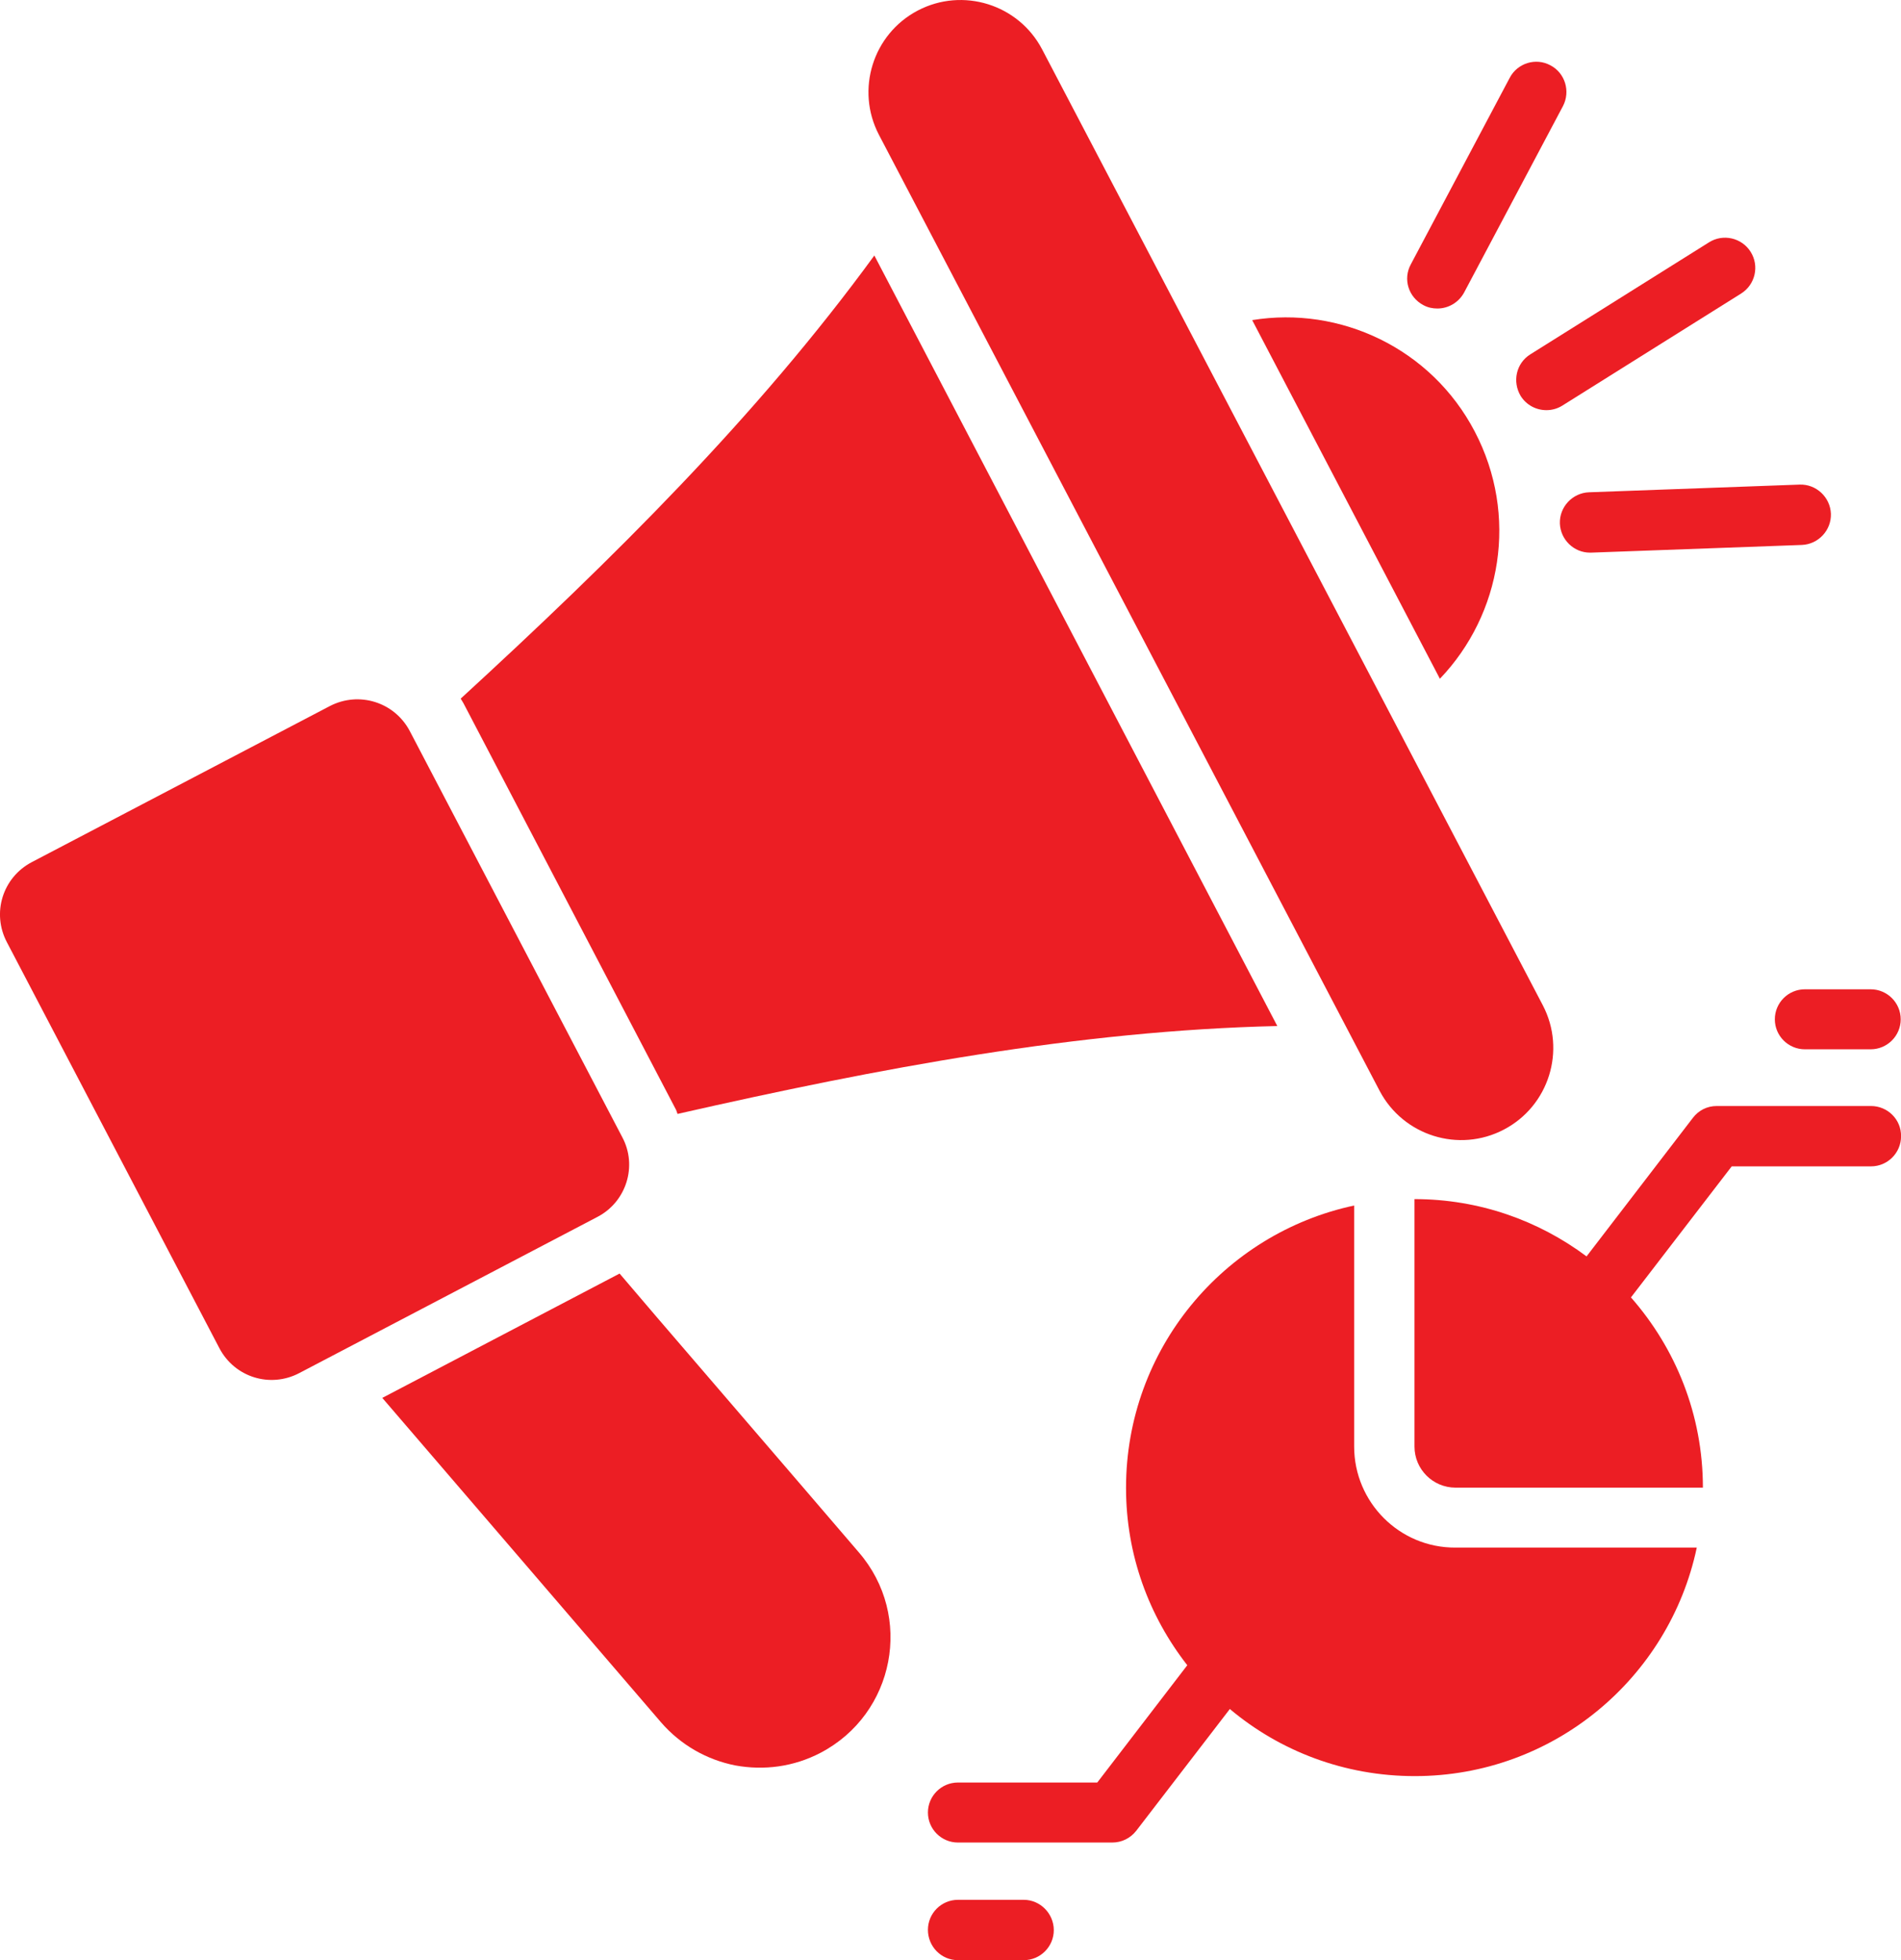 <?xml version="1.0" encoding="utf-8"?>
<svg width="32.924" height="33.941" viewBox="0 0 32.924 33.941" fill="none" xmlns="http://www.w3.org/2000/svg">
  <g transform="translate(0 -0)">
    <g>
      <path d="M8.852 18.886C9.261 19.665 10.226 19.968 11.005 19.559C11.785 19.151 12.087 18.186 11.679 17.406C11.679 17.406 3.008 0.855 3.008 0.855C2.6 0.076 1.635 -0.226 0.855 0.182C0.076 0.59 -0.226 1.555 0.182 2.335C0.182 2.335 8.852 18.886 8.852 18.886Z" fill="#EC1E24" fill-rule="evenodd" transform="translate(15.041 0)" />
      <path d="M10.778 7.583C10.778 7.583 7.098 0.551 7.098 0.551C6.833 0.047 6.218 -0.144 5.714 0.116C5.714 0.116 0.549 2.82 0.549 2.82C0.045 3.086 -0.146 3.701 0.119 4.205C0.119 4.205 3.8 11.236 3.8 11.236C4.065 11.74 4.68 11.931 5.184 11.666C5.184 11.666 10.349 8.961 10.349 8.961C10.847 8.701 11.044 8.081 10.778 7.583C10.778 7.583 10.778 7.583 10.778 7.583Z" fill="#EC1E24" fill-rule="evenodd" transform="translate(0 12.109)" />
      <path d="M0.078 2.742C0.179 2.901 0.348 2.986 0.523 2.986C0.619 2.986 0.714 2.96 0.799 2.907C0.799 2.907 3.896 0.966 3.896 0.966C4.14 0.812 4.214 0.489 4.06 0.245C3.907 0.001 3.583 -0.074 3.339 0.08C3.339 0.08 0.242 2.021 0.242 2.021C-0.002 2.175 -0.071 2.493 0.078 2.742C0.078 2.742 0.078 2.742 0.078 2.742Z" fill="#EC1E24" fill-rule="evenodd" transform="translate(26.26 4.116)" />
      <path d="M0.28 4.214C0.36 4.257 0.44 4.273 0.524 4.273C0.71 4.273 0.89 4.172 0.986 3.997C0.986 3.997 2.699 0.767 2.699 0.767C2.831 0.513 2.736 0.195 2.481 0.062C2.227 -0.076 1.908 0.025 1.776 0.279C1.776 0.279 0.063 3.509 0.063 3.509C-0.075 3.763 0.021 4.076 0.28 4.214C0.28 4.214 0.28 4.214 0.28 4.214Z" fill="#EC1E24" fill-rule="evenodd" transform="translate(24.371 1.069)" />
      <path d="M0 0.674C0.011 0.955 0.244 1.178 0.52 1.178C0.52 1.178 0.541 1.178 0.541 1.178C0.541 1.178 4.19 1.045 4.19 1.045C4.476 1.034 4.704 0.791 4.694 0.504C4.683 0.218 4.439 -0.01 4.153 0C4.153 0 0.504 0.133 0.504 0.133C0.218 0.144 -0.01 0.387 0 0.674C0 0.674 0 0.674 0 0.674Z" fill="#EC1E24" fill-rule="evenodd" transform="translate(27.016 8.391)" />
      <path d="M7.907 0C7.907 0 5.234 0 5.234 0C5.07 0 4.921 0.074 4.82 0.207C4.82 0.207 2.98 2.604 2.98 2.604C2.148 1.983 1.119 1.612 0 1.612C0 1.612 0 5.897 0 5.897C0 6.289 0.318 6.608 0.711 6.608C0.711 6.608 4.995 6.608 4.995 6.608C4.995 5.345 4.523 4.195 3.749 3.314C3.749 3.314 5.494 1.045 5.494 1.045C5.494 1.045 7.907 1.045 7.907 1.045C8.193 1.045 8.427 0.811 8.427 0.525C8.432 0.233 8.193 1.90735e-06 7.907 1.90735e-06C7.907 1.90735e-06 7.907 0 7.907 0Z" fill="#EC1E24" fill-rule="evenodd" transform="translate(24.498 19.151)" />
      <path d="M1.66 3.8147e-06C1.66 3.8147e-06 0.52 3.8147e-06 0.52 3.8147e-06C0.233 3.8147e-06 0 0.233 0 0.52C0 0.806 0.228 1.045 0.52 1.045C0.52 1.045 1.66 1.045 1.66 1.045C1.946 1.045 2.18 0.811 2.18 0.525C2.18 0.239 1.946 0 1.66 0C1.66 0 1.66 3.8147e-06 1.66 3.8147e-06Z" fill="#EC1E24" fill-rule="evenodd" transform="translate(16.071 32.896)" />
      <path d="M0 0.52C0 0.806 0.233 1.039 0.52 1.039C0.52 1.039 1.66 1.039 1.66 1.039C1.946 1.039 2.18 0.806 2.18 0.52C2.18 0.233 1.946 0 1.66 0C1.66 0 0.52 0 0.52 0C0.233 0 0 0.233 0 0.52C0 0.52 0 0.52 0 0.52Z" fill="#EC1E24" fill-rule="evenodd" transform="translate(30.739 17.13)" />
      <path d="M7.382 4.173C7.382 4.173 7.382 0 7.382 0C5.123 0.483 3.431 2.487 3.431 4.889C3.431 6.051 3.829 7.111 4.492 7.96C4.492 7.96 2.933 9.991 2.933 9.991C2.933 9.991 0.52 9.991 0.52 9.991C0.233 9.991 0 10.224 0 10.511C0 10.797 0.233 11.03 0.52 11.03C0.52 11.03 3.192 11.03 3.192 11.03C3.357 11.03 3.505 10.956 3.606 10.829C3.606 10.829 5.229 8.718 5.229 8.718C6.093 9.445 7.212 9.88 8.432 9.88C10.834 9.88 12.839 8.183 13.316 5.923C13.316 5.923 9.137 5.923 9.137 5.923C8.167 5.929 7.382 5.139 7.382 4.173C7.382 4.173 7.382 4.173 7.382 4.173Z" fill="#EC1E24" fill-rule="evenodd" transform="translate(16.071 20.874)" />
      <path d="M7.255 3.664L4.762 0.764L4.11 0L0 2.153C0 2.153 4.826 7.769 4.826 7.769C5.17 8.167 5.627 8.421 6.114 8.517C6.608 8.607 7.122 8.543 7.589 8.299C8.877 7.626 9.206 5.929 8.252 4.826C8.252 4.826 7.255 3.664 7.255 3.664Z" fill="#EC1E24" fill-rule="evenodd" transform="translate(6.621 22.052)" />
      <path d="M3.723 14.78C3.739 14.806 3.744 14.838 3.755 14.864C7.255 14.069 10.696 13.422 14.143 13.342C14.143 13.342 7.164 0 7.164 0C5.133 2.784 2.641 5.25 0 7.673C0.016 7.7 0.032 7.727 0.048 7.753C0.048 7.753 3.723 14.78 3.723 14.78Z" fill="#EC1E24" fill-rule="evenodd" transform="translate(7.979 4.424)" />
      <path d="M3.855 1.978C3.102 0.536 1.522 -0.201 0 0.048C0 0.048 3.251 6.258 3.251 6.258C4.322 5.139 4.614 3.426 3.855 1.978C3.855 1.978 3.855 1.978 3.855 1.978Z" fill="#EC1E24" fill-rule="evenodd" transform="translate(21.687 5.495)" />
    </g>
  </g>
</svg>